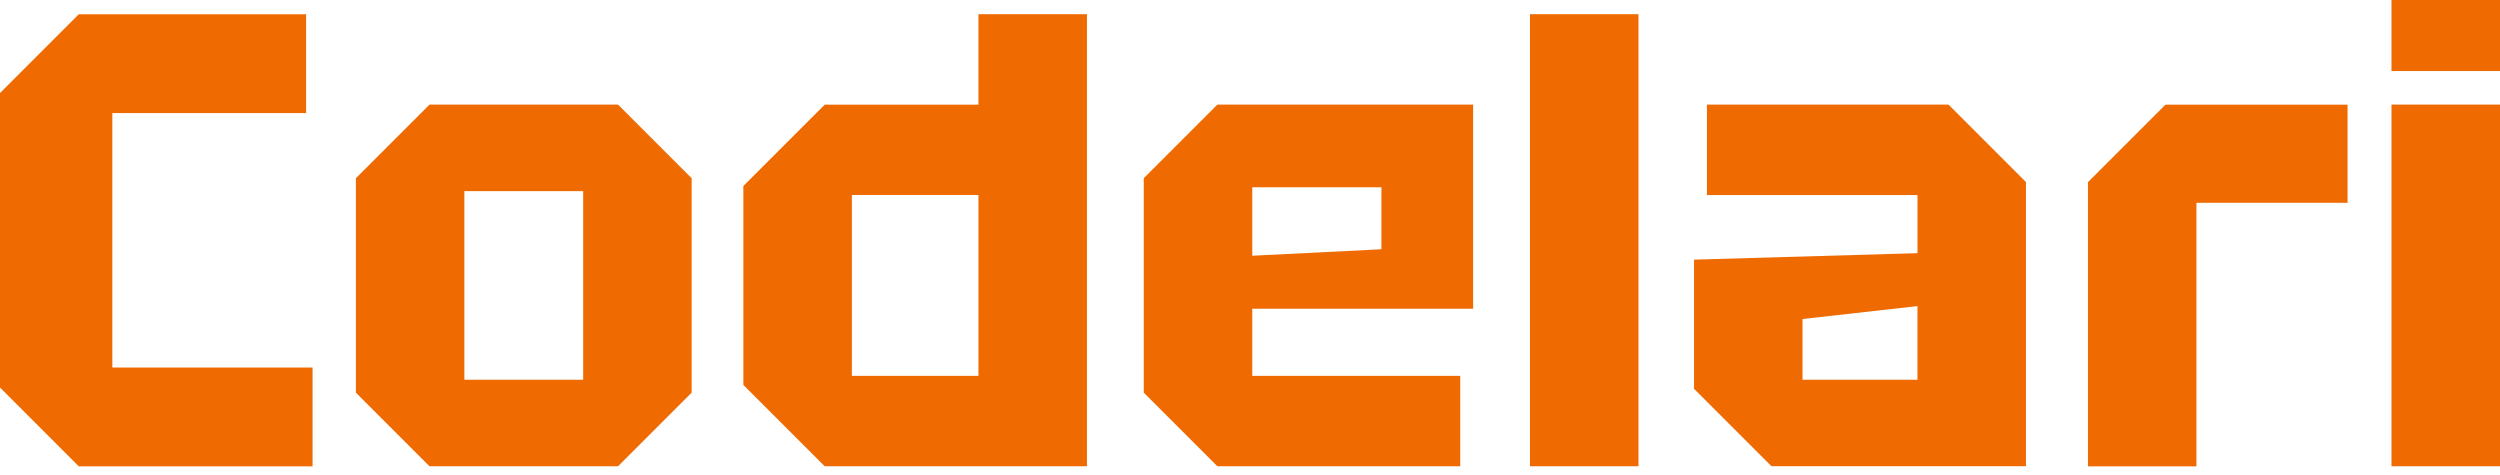 <svg width="200" height="38" viewBox="0 0 200 38" fill="none" xmlns="http://www.w3.org/2000/svg">
<path d="M0 30.999V7.441L6.302 1.139H24.488V9.045H8.987V29.403H25.005V37.309H6.305L0 30.999Z" fill="#EF6A00"/>
<path d="M28.47 31.413V14.258L34.358 8.37H49.443L55.332 14.258V31.413L49.443 37.301H34.358L28.47 31.413ZM37.149 30.377H46.654V15.292H37.149V30.377Z" fill="#EF6A00"/>
<path d="M86.955 1.136V37.301H65.977L59.469 30.794V14.879L65.977 8.371H78.275V1.136H86.955ZM68.15 30.068H78.276V15.602H68.15V30.068Z" fill="#EF6A00"/>
<path d="M91.501 31.413V14.258L97.389 8.37H117.851V24.697H100.181V30.069H116.819V37.303H97.393L91.501 31.413ZM100.181 20.458L110.514 19.941V14.981H100.181V20.458Z" fill="#EF6A00"/>
<path d="M122.398 37.301V1.136H131.079V37.301H122.398Z" fill="#EF6A00"/>
<path d="M135.522 31.103V20.771L153.399 20.254V15.605H136.556V8.367H155.878L162.076 14.565V37.298H141.717L135.522 31.103ZM144.201 25.521V30.377H153.397V24.488L144.201 25.521Z" fill="#EF6A00"/>
<path d="M167.037 37.301V14.569L173.235 8.371H187.804V16.226H175.714V37.306H167.037V37.301Z" fill="#EF6A00"/>
<path d="M191.319 5.683V0H200V5.683H191.319ZM191.319 37.301V8.367H200V37.301H191.319Z" fill="#EF6A00"/>
</svg>
